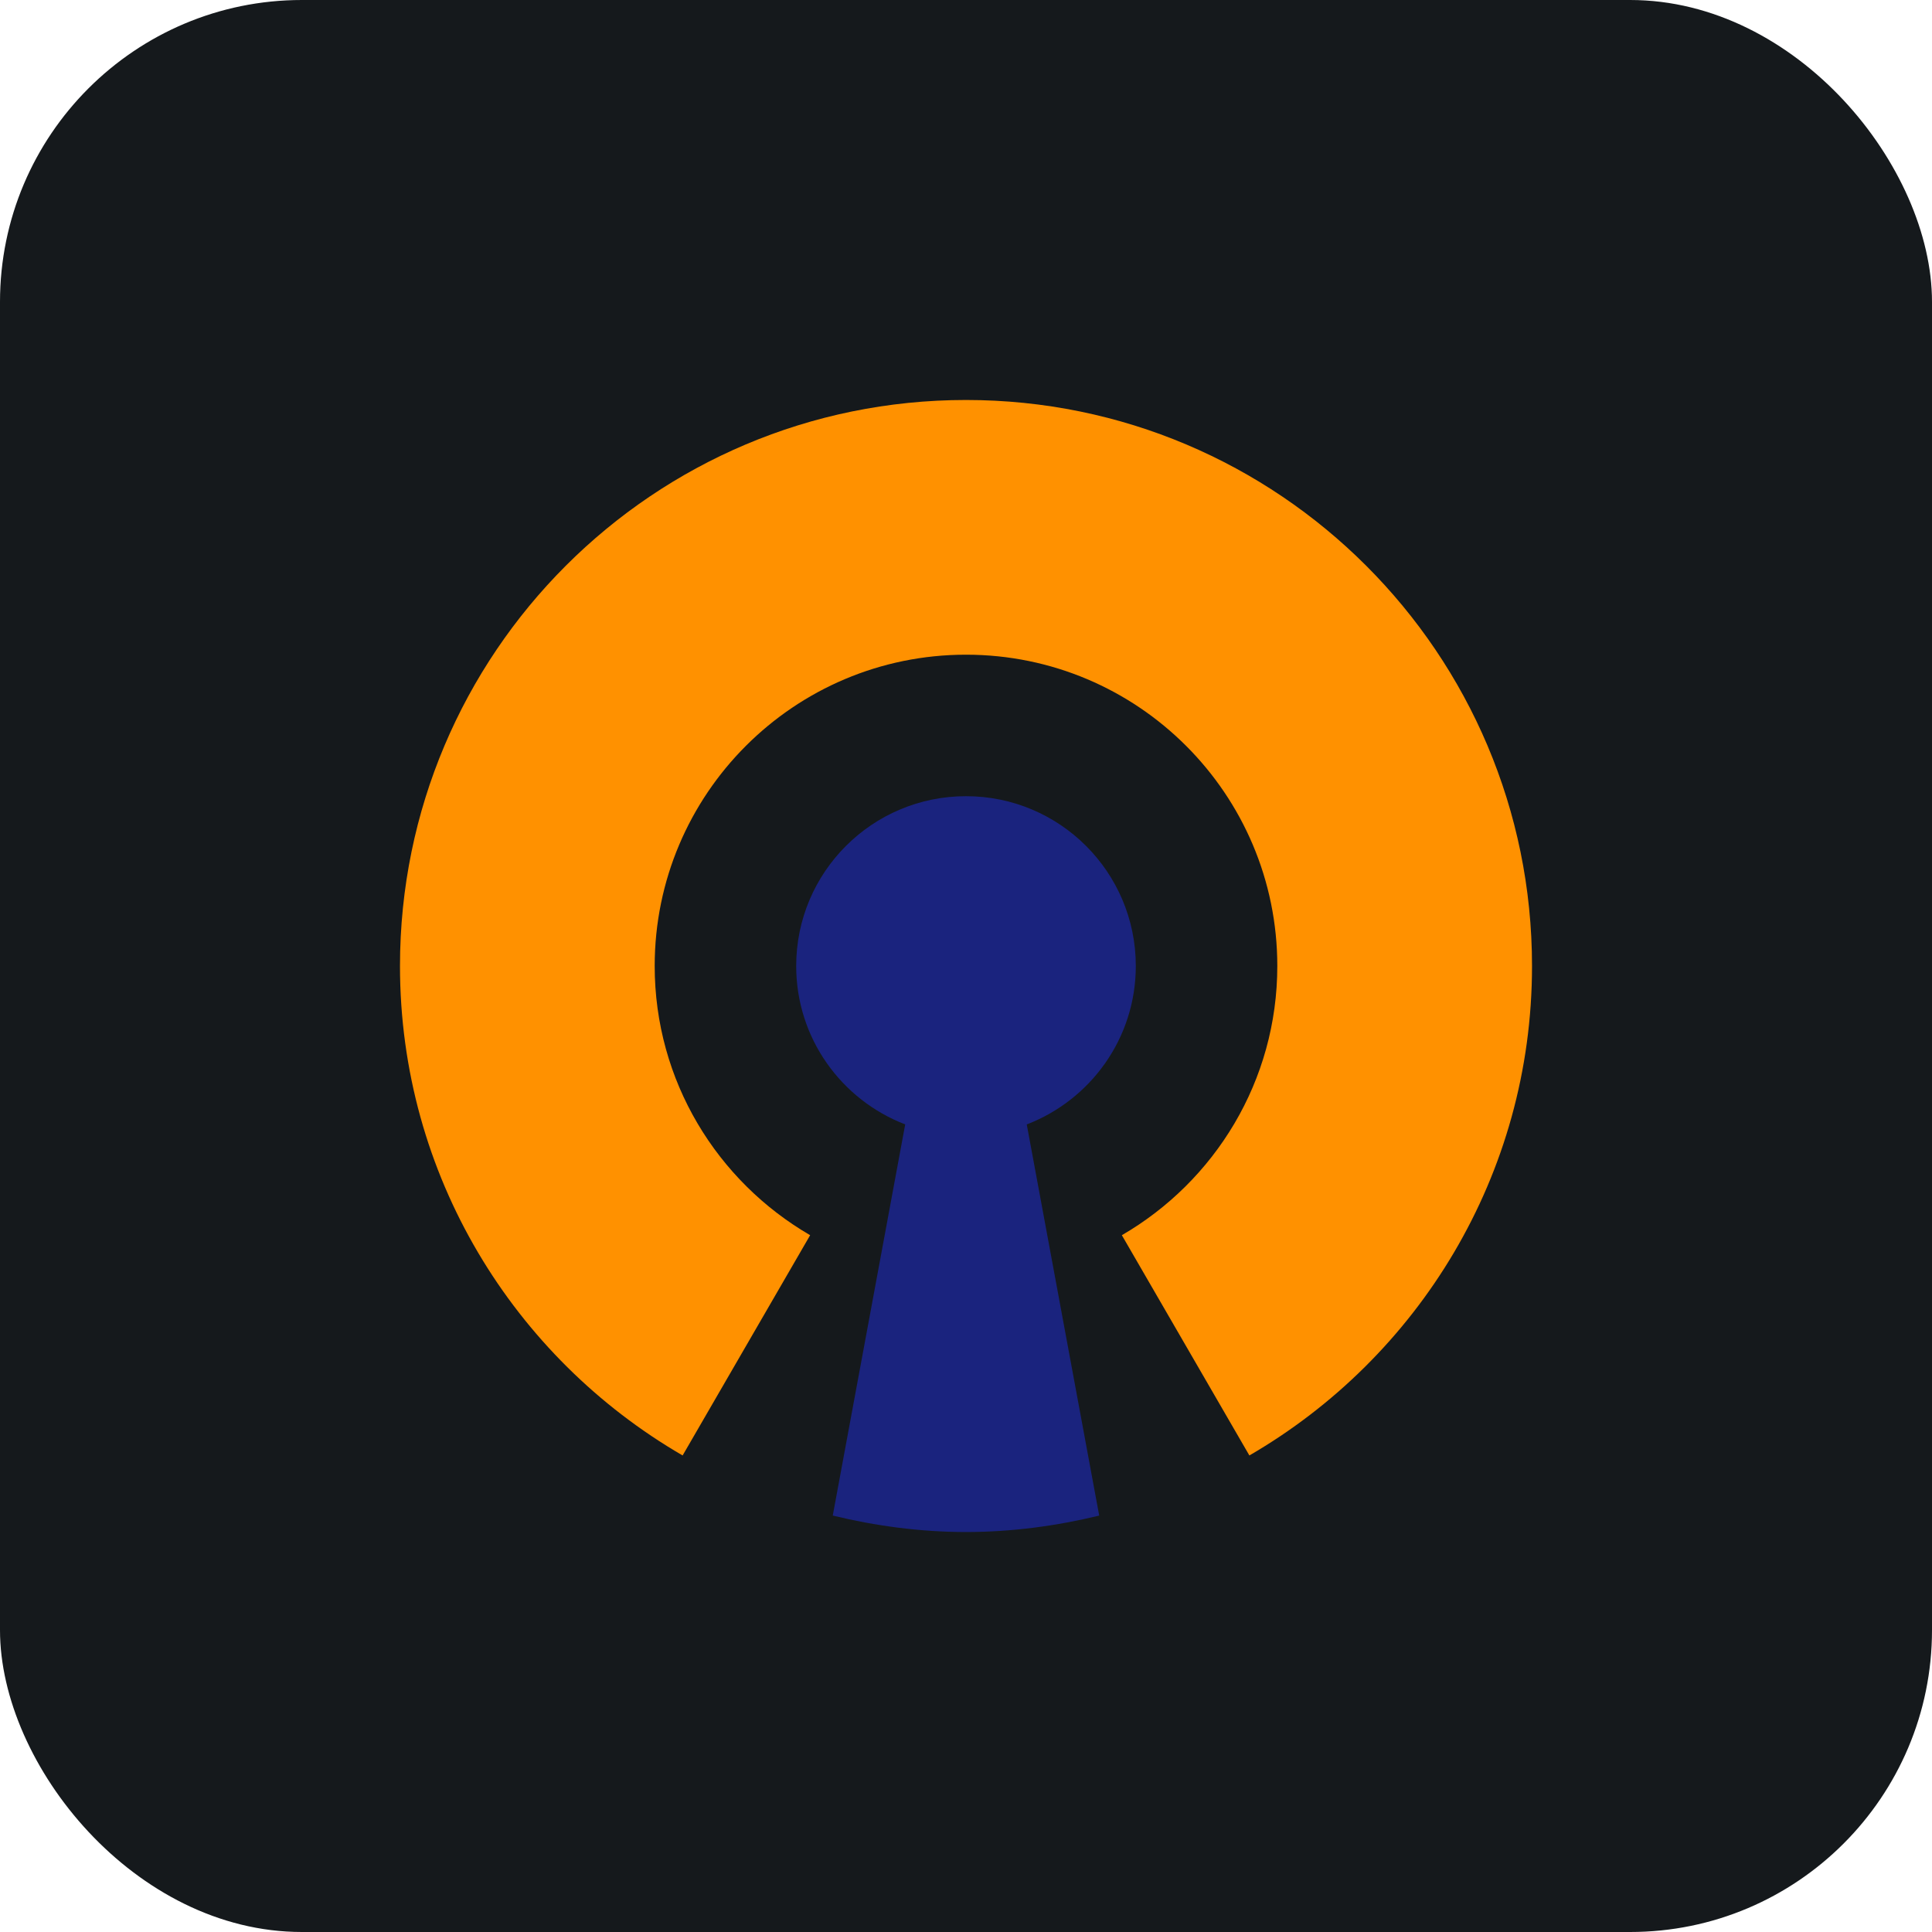 <svg width="256" height="256" title="OpenVPN" viewBox="0 0 256 256" fill="none" xmlns="http://www.w3.org/2000/svg" id="openvpn">
<style>
#openvpn {
    rect {fill: #15191C}

    @media (prefers-color-scheme: light) {
        rect {fill: #F4F2ED}
    }
}
</style>
<rect width="256" height="256" rx="40" fill="#15191C"/>
<path d="M128 53C86.581 53 53 86.578 53 128C53 155.724 68.082 179.874 90.451 192.856L107.349 163.67C95.045 156.53 86.75 143.247 86.75 128C86.75 105.219 105.219 86.75 128 86.75C150.781 86.75 169.25 105.219 169.25 128C169.25 143.247 160.955 156.53 148.651 163.67L165.549 192.856C187.918 179.874 203 155.724 203 128C203 86.578 169.419 53 128 53Z" fill="#FF9100"/>
<path d="M150.5 128C150.5 115.573 140.424 105.5 128 105.5C115.576 105.5 105.5 115.573 105.5 128C105.5 137.585 111.504 145.749 119.945 148.989L110.345 200.821C116.019 202.194 121.91 203 128 203C134.09 203 139.981 202.194 145.651 200.825L136.051 148.992C144.496 145.749 150.5 137.585 150.5 128Z" fill="#1A237E"/>
</svg>